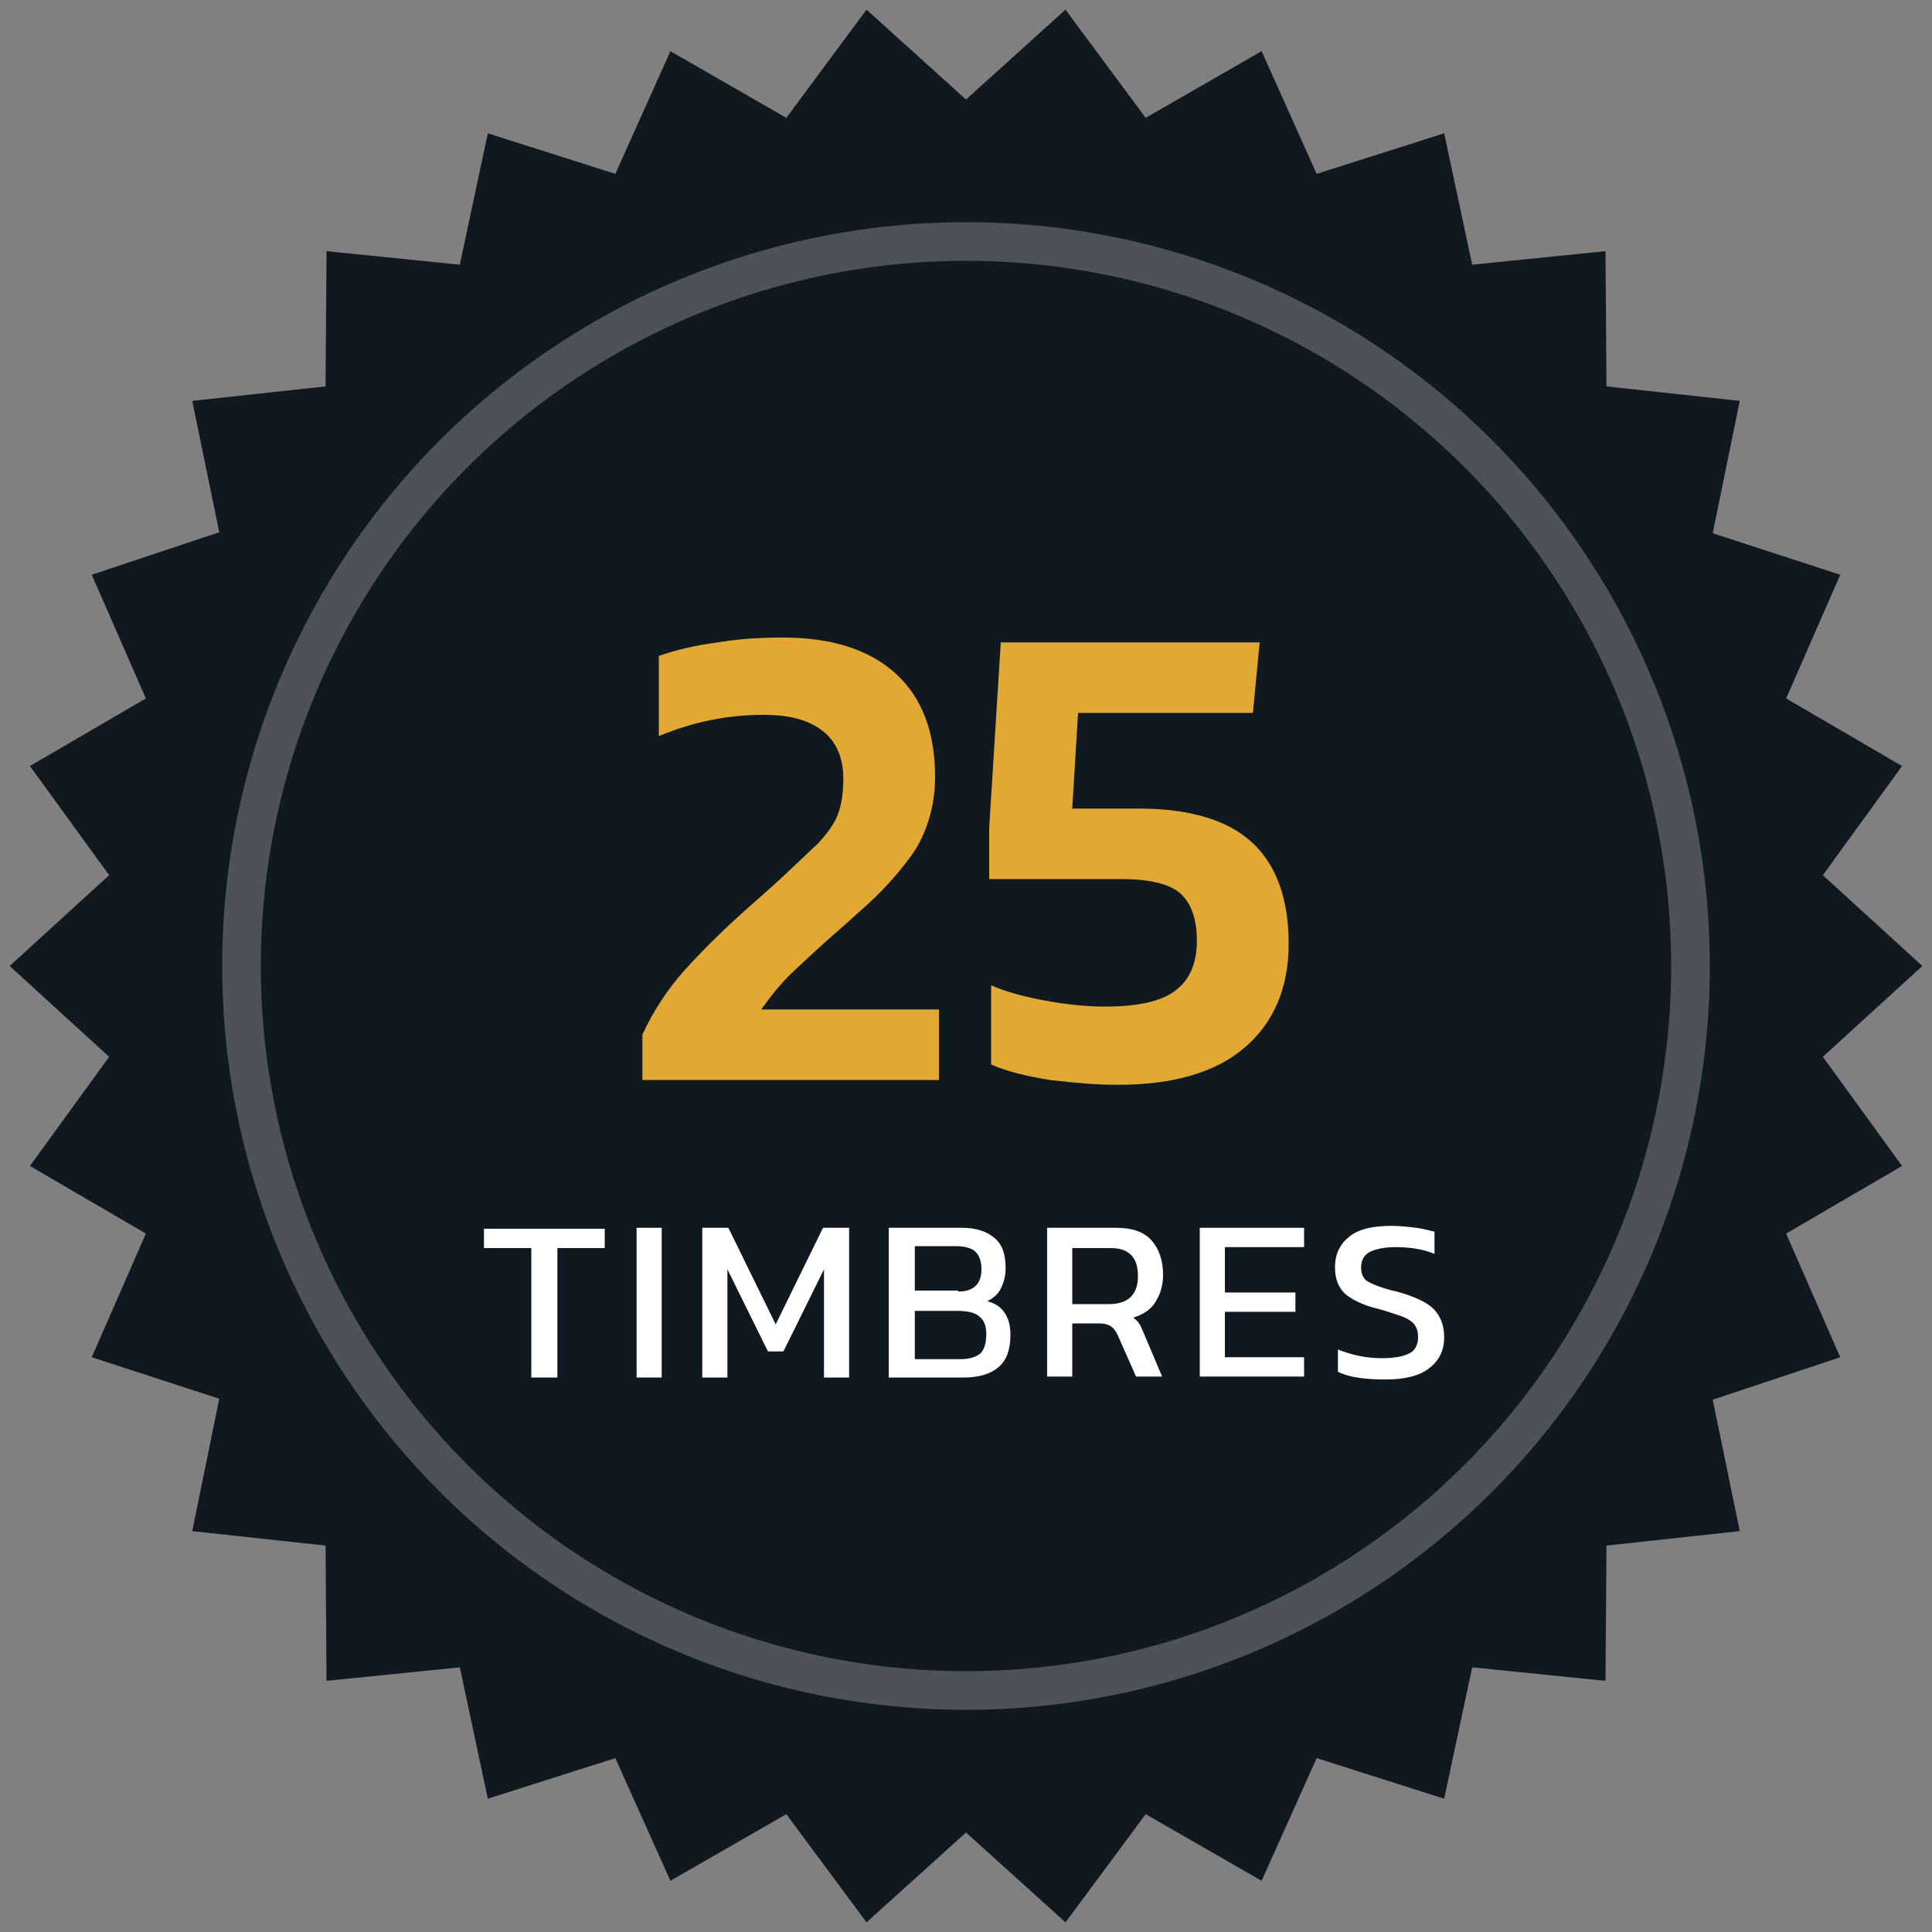 <?xml version="1.0" encoding="utf-8"?>
<!-- Generator: Adobe Illustrator 24.0.2, SVG Export Plug-In . SVG Version: 6.00 Build 0)  -->
<svg version="1.1" id="Capa_3" xmlns="http://www.w3.org/2000/svg" xmlns:xlink="http://www.w3.org/1999/xlink" x="0px" y="0px"
	 viewBox="0 0 200 200" style="enable-background:new 0 0 200 200;" xml:space="preserve">
<rect x="0" y="0" width="200" height="200" fill="#808080" stroke="none"/>
<style type="text/css">
	.st0{fill:#101820;}
	.st1{fill:#E2A834;}
	.st2{fill:#FFFFFF;}
	.st3{opacity:0.25;fill:none;stroke:#FFFFFF;stroke-width:4;stroke-miterlimit:10;}
	.st4{opacity:0.25;fill:#FFFFFF;}
	.st5{fill:url(#SVGID_1_);}
</style>
<g>
	<g>
		<g>
			<g>
				<polygon class="st0" points="199,100 188.7,109.4 196.9,120.7 184.9,127.7 190.5,140.5 177.3,144.9 180.1,158.5 166.3,160 
					166.2,174 152.4,172.6 149.5,186.2 136.3,182 130.6,194.7 118.6,187.8 110.3,199 100,189.7 89.7,199 81.4,187.8 69.4,194.7 
					63.7,182 50.5,186.2 47.6,172.6 33.8,174 33.7,160 19.9,158.5 22.7,144.8 9.5,140.5 15.1,127.7 3.1,120.7 11.3,109.4 1,100 
					11.3,90.6 3.1,79.3 15.1,72.3 9.5,59.5 22.7,55.1 19.9,41.5 33.7,40 33.8,26 47.6,27.4 50.5,13.8 63.7,18 69.4,5.3 81.4,12.2 
					89.7,1 100,10.3 110.3,1 118.6,12.2 130.6,5.3 136.3,18 149.5,13.8 152.4,27.4 166.2,26 166.3,40 180.1,41.5 177.3,55.2 
					190.5,59.5 184.9,72.3 196.9,79.3 188.7,90.6 				"/>
			</g>
		</g>
		<g>
			<g>
				<path class="st1" d="M66.5,107.1c1.1-2.4,2.6-4.7,4.4-6.7c1.8-2,4.2-4.4,7.3-7.1l1.8-1.6c2.2-2,3.7-3.5,4.7-4.4
					c0.9-1,1.6-1.9,2-2.9c0.4-1,0.6-2.3,0.6-3.8c0-2.1-0.7-3.8-2.1-4.9C83.7,74.5,81.7,74,79,74c-3.6,0-7.2,0.7-10.8,2.2v-8.3
					c1.7-0.6,3.8-1.1,6.1-1.4c2.4-0.4,4.6-0.5,6.8-0.5c5.1,0,9,1.3,11.7,3.8c2.7,2.5,4,6.1,4,10.6c0,2.8-0.7,5.3-2,7.5
					c-1.4,2.1-3.4,4.4-6.2,6.8l-1.1,1c-2.1,1.8-3.8,3.4-5.2,4.7c-1.4,1.3-2.5,2.7-3.5,4.1h18.4v7.3H66.5V107.1z"/>
				<path class="st1" d="M108.7,111.8c-2.5-0.4-4.5-0.9-6.1-1.6V102c1.6,0.7,3.5,1.2,5.7,1.6c2.2,0.4,4.2,0.6,6.1,0.6
					c3.3,0,5.7-0.5,7.2-1.6s2.3-2.8,2.3-5.2c0-2.3-0.6-3.9-1.7-4.9c-1.1-1-3.2-1.5-6.2-1.5h-13.6v-5.3l1.2-19.2h26.8l-0.7,7.3h-18.1
					l-0.6,9.9h6.8c5.4,0,9.3,1.2,11.8,3.5c2.5,2.3,3.8,5.8,3.8,10.5c0,4.5-1.5,8.1-4.5,10.7c-3,2.6-7.4,3.9-13.2,3.9
					C113.5,112.3,111.2,112.1,108.7,111.8z"/>
			</g>
		</g>
		<g>
			<path class="st2" d="M55,129.2h-4.9v-2h12.5v2h-4.9v13.4H55V129.2z"/>
			<path class="st2" d="M65.9,127.1h2.6v15.5h-2.6V127.1z"/>
			<path class="st2" d="M72.7,127.1h2.7l4.9,10l4.9-10h2.7v15.5h-2.6v-11.2l-4.2,8.5h-1.6l-4.2-8.5v11.2h-2.6V127.1z"/>
			<path class="st2" d="M92.1,127.1h7.5c1.5,0,2.6,0.4,3.4,1.1s1.1,1.7,1.1,3.1c0,0.8-0.2,1.5-0.5,2.1s-0.8,1-1.4,1.3
				c0.8,0.2,1.4,0.6,1.8,1.2c0.4,0.6,0.6,1.3,0.6,2.3c0,1.5-0.4,2.6-1.2,3.3s-2,1.1-3.6,1.1h-7.8V127.1z M99.2,133.7
				c1.6,0,2.4-0.8,2.4-2.3c0-0.8-0.2-1.4-0.6-1.8c-0.4-0.4-1.1-0.6-2.1-0.6h-4.2v4.6H99.2z M99.4,140.7c0.9,0,1.6-0.2,2.1-0.6
				c0.4-0.4,0.6-1.1,0.6-2c0-0.8-0.2-1.4-0.7-1.8c-0.4-0.4-1.2-0.6-2.3-0.6h-4.4v5H99.4z"/>
			<path class="st2" d="M108.4,127.1h7.1c1.7,0,2.9,0.4,3.7,1.3c0.8,0.9,1.2,2.1,1.2,3.6c0,1.1-0.3,2-0.8,2.8s-1.3,1.3-2.3,1.6
				c0.3,0.2,0.5,0.4,0.6,0.6c0.2,0.2,0.3,0.6,0.5,1l1.9,4.5h-2.7l-1.9-4.3c-0.2-0.4-0.4-0.7-0.7-0.9s-0.7-0.3-1.2-0.3H111v5.5h-2.6
				V127.1z M114.8,135c2,0,3-1,3-2.9c0-1.9-0.9-2.9-2.8-2.9h-4v5.8H114.8z"/>
			<path class="st2" d="M124.3,127.1H135v2h-8.2v4.7h7.3v2h-7.3v4.7h8.2v2h-10.8V127.1z"/>
			<path class="st2" d="M138.5,142v-2.3c1.5,0.6,3,0.9,4.6,0.9c1.3,0,2.2-0.2,2.8-0.5c0.6-0.3,0.9-0.9,0.9-1.7
				c0-0.5-0.1-0.9-0.4-1.3c-0.2-0.3-0.7-0.6-1.2-0.8c-0.6-0.2-1.4-0.5-2.5-0.8c-1.7-0.4-2.8-1-3.5-1.6c-0.7-0.7-1-1.6-1-2.7
				c0-1.4,0.5-2.4,1.5-3.2s2.5-1.1,4.4-1.1c0.8,0,1.7,0.1,2.5,0.2c0.8,0.1,1.4,0.3,1.9,0.4v2.3c-1.2-0.5-2.6-0.7-4-0.7
				c-1.2,0-2.1,0.2-2.7,0.5c-0.6,0.3-0.9,0.9-0.9,1.6c0,0.5,0.1,0.8,0.3,1.1c0.2,0.3,0.6,0.5,1.1,0.7c0.5,0.2,1.3,0.5,2.3,0.7
				c1.8,0.5,3.1,1.1,3.8,1.8c0.7,0.7,1.1,1.7,1.1,2.9c0,1.4-0.5,2.4-1.5,3.2s-2.5,1.2-4.5,1.2C141.3,142.8,139.7,142.6,138.5,142z"
				/>
		</g>
	</g>
	<circle class="st3" cx="100" cy="100" r="75"/>
</g>
</svg>
